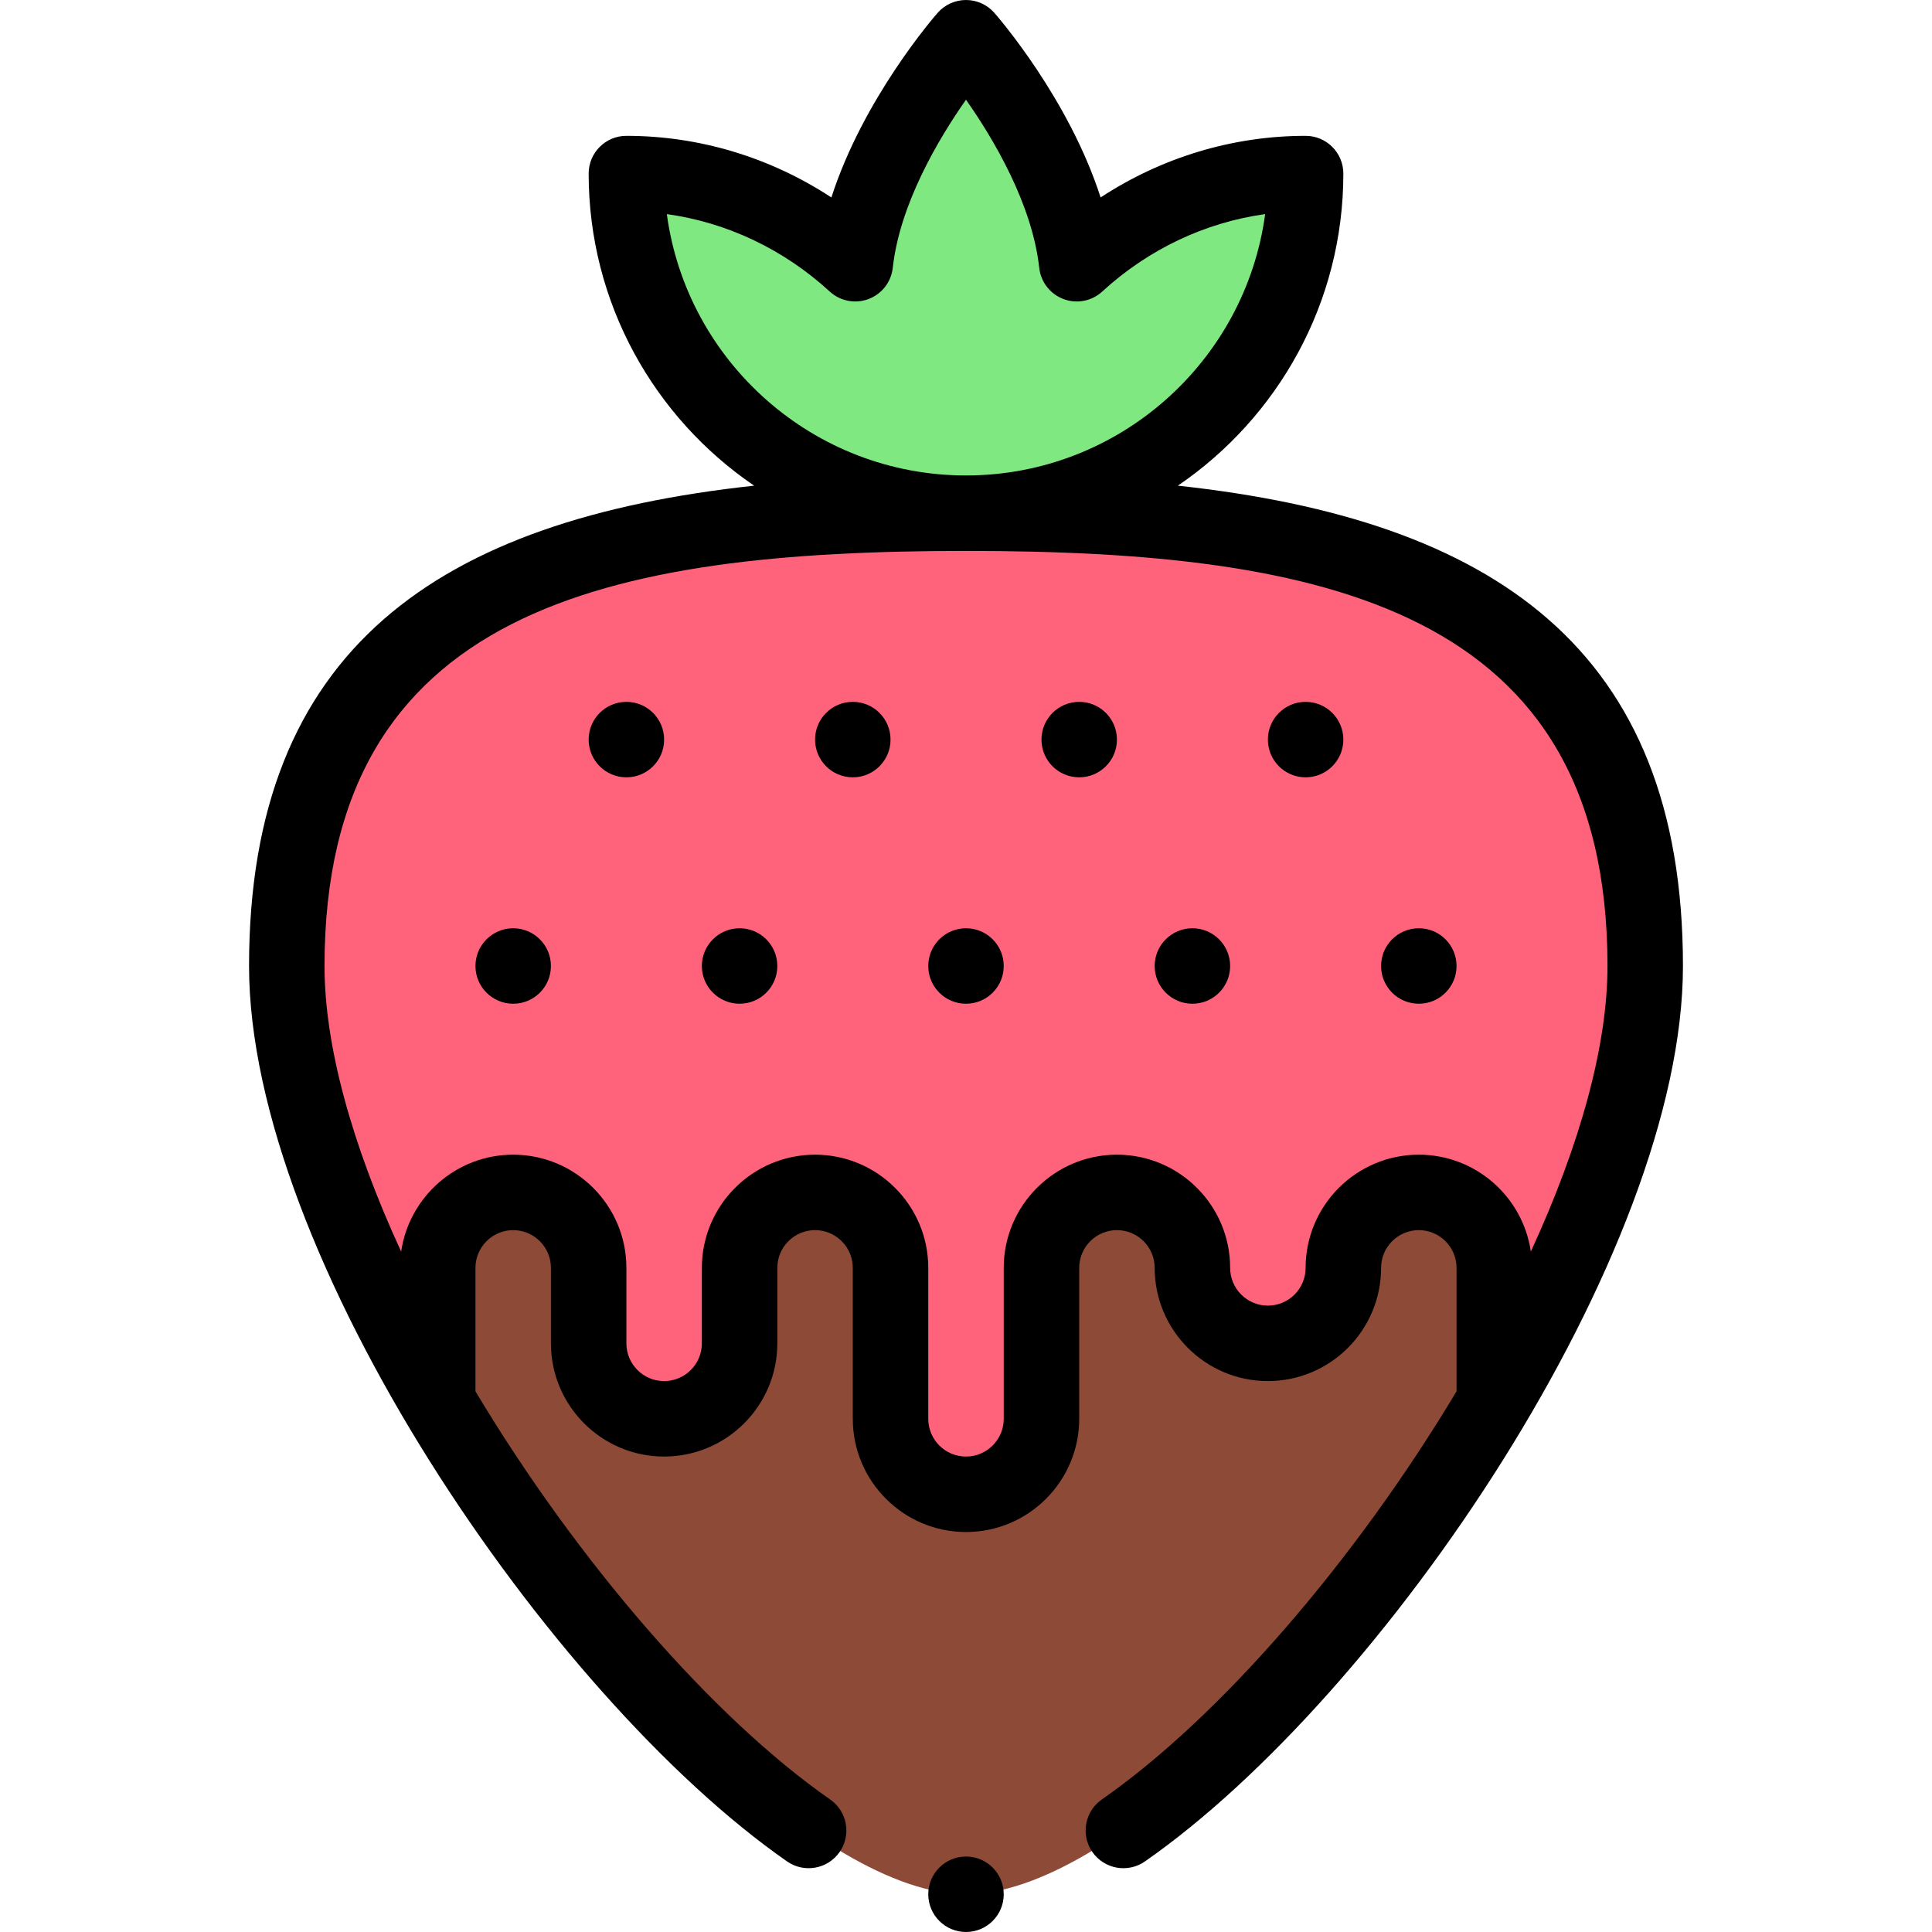<svg height="512pt" viewBox="-66 0 512 512" width="512pt" xmlns="http://www.w3.org/2000/svg"><path d="m330 371v-62h-280v62.48c40.41 68.43 102.148 130.52 140 130.52 37.922 0 99.801-62.309 140.211-130.879zm0 0" fill="#8c4a37"/><path d="m370 256c0 33.121-16.25 75.18-39.789 115.121l-.211-.121v-35c0-11.051-8.949-20-20-20s-20 8.949-20 20-8.949 20-20 20-20-8.949-20-20-8.949-20-20-20-20 8.949-20 20v40c0 11.051-8.949 20-20 20s-20-8.949-20-20v-40c0-11.051-8.949-20-20-20s-20 8.949-20 20v20c0 11.051-8.949 20-20 20s-20-8.949-20-20v-20c0-11.051-8.949-20-20-20s-20 8.949-20 20v35.48c-23.648-40.039-40-82.262-40-115.48 0-90 60-120 180-120s180 30 180 120zm0 0" fill="#ff637b"/><path d="m280 46c0 49.711-40.289 90-90 90s-90-40.289-90-90c23.461 0 44.629 9.191 60.648 23.891 3.332-30.23 29.352-59.891 29.352-59.891s26.02 29.66 29.352 59.891c16.02-14.699 37.188-23.891 60.648-23.891zm0 0" fill="#7fe881"/><path d="m320 256c0 5.523-4.477 10-10 10s-10-4.477-10-10 4.477-10 10-10 10 4.477 10 10zm0 0"/><path d="m290 196c0 5.523-4.477 10-10 10s-10-4.477-10-10 4.477-10 10-10 10 4.477 10 10zm0 0"/><path d="m260 256c0 5.523-4.477 10-10 10s-10-4.477-10-10 4.477-10 10-10 10 4.477 10 10zm0 0"/><path d="m230 196c0 5.523-4.477 10-10 10s-10-4.477-10-10 4.477-10 10-10 10 4.477 10 10zm0 0"/><path d="m200 256c0 5.523-4.477 10-10 10s-10-4.477-10-10 4.477-10 10-10 10 4.477 10 10zm0 0"/><path d="m170 196c0 5.523-4.477 10-10 10s-10-4.477-10-10 4.477-10 10-10 10 4.477 10 10zm0 0"/><path d="m140 256c0 5.523-4.477 10-10 10s-10-4.477-10-10 4.477-10 10-10 10 4.477 10 10zm0 0"/><path d="m110 196c0 5.523-4.477 10-10 10s-10-4.477-10-10 4.477-10 10-10 10 4.477 10 10zm0 0"/><path d="m80 256c0 5.523-4.477 10-10 10s-10-4.477-10-10 4.477-10 10-10 10 4.477 10 10zm0 0"/><path d="m200 502c0 5.523-4.477 10-10 10s-10-4.477-10-10 4.477-10 10-10 10 4.477 10 10zm0 0"/><path d="m142.582 493.301c4.512 3.141 10.75 2.059 13.922-2.492 3.152-4.531 2.039-10.766-2.496-13.922-31.051-21.617-66.902-62.91-94.008-108.168v-32.719c0-5.516 4.484-10 10-10s10 4.484 10 10v20c0 16.543 13.457 30 30 30s30-13.457 30-30v-20c0-5.516 4.484-10 10-10s10 4.484 10 10v40c0 16.543 13.457 30 30 30s30-13.457 30-30v-40c0-5.516 4.484-10 10-10s10 4.484 10 10c0 16.543 13.457 30 30 30s30-13.457 30-30c0-5.516 4.484-10 10-10s10 4.484 10 10v32.715c-27.117 45.27-62.945 86.543-94.012 108.172-4.531 3.156-5.645 9.391-2.492 13.922 3.156 4.531 9.391 5.648 13.922 2.492 63.152-43.973 142.582-160.98 142.582-237.301 0-84.238-50.449-118.254-133.852-127.293 26.449-18.012 43.852-48.363 43.852-82.707 0-5.523-4.477-10-10-10-19.348 0-38.152 5.719-54.328 16.328-8.418-26.195-27.203-47.836-28.156-48.922-1.898-2.164-4.637-3.406-7.516-3.406s-5.617 1.242-7.516 3.406c-.953 1.086-19.738 22.727-28.156 48.922-16.176-10.609-34.98-16.328-54.328-16.328-5.523 0-10 4.477-10 10 0 34.344 17.402 64.695 43.852 82.707-83.418 9.039-133.852 43.066-133.852 127.293 0 76.582 79.707 193.523 142.582 237.301zm-31.863-436.562c15.914 2.211 30.945 9.305 43.168 20.52 2.777 2.547 6.754 3.32 10.277 1.992 3.527-1.324 6.012-4.52 6.426-8.266 1.863-16.914 12.109-34.156 19.41-44.566 7.301 10.414 17.547 27.652 19.41 44.566.41 3.746 2.895 6.941 6.422 8.266 3.527 1.328 7.5.555 10.277-1.992 12.223-11.215 27.258-18.309 43.172-20.52-5.262 39.055-38.809 69.262-79.281 69.262s-74.02-30.207-79.281-69.262zm79.281 89.262c94.859 0 170 15.27 170 110 0 20.859-7.086 46.984-20.316 75.68-2.098-14.5-14.609-25.68-29.684-25.68-16.543 0-30 13.457-30 30 0 5.516-4.484 10-10 10s-10-4.484-10-10c0-16.543-13.457-30-30-30s-30 13.457-30 30v40c0 5.516-4.484 10-10 10s-10-4.484-10-10v-40c0-16.543-13.457-30-30-30s-30 13.457-30 30v20c0 5.516-4.484 10-10 10s-10-4.484-10-10v-20c0-16.543-13.457-30-30-30-15.078 0-27.59 11.184-29.688 25.691-13.227-28.699-20.312-54.82-20.312-75.691 0-94.789 75.258-110 170-110zm0 0"/></svg>